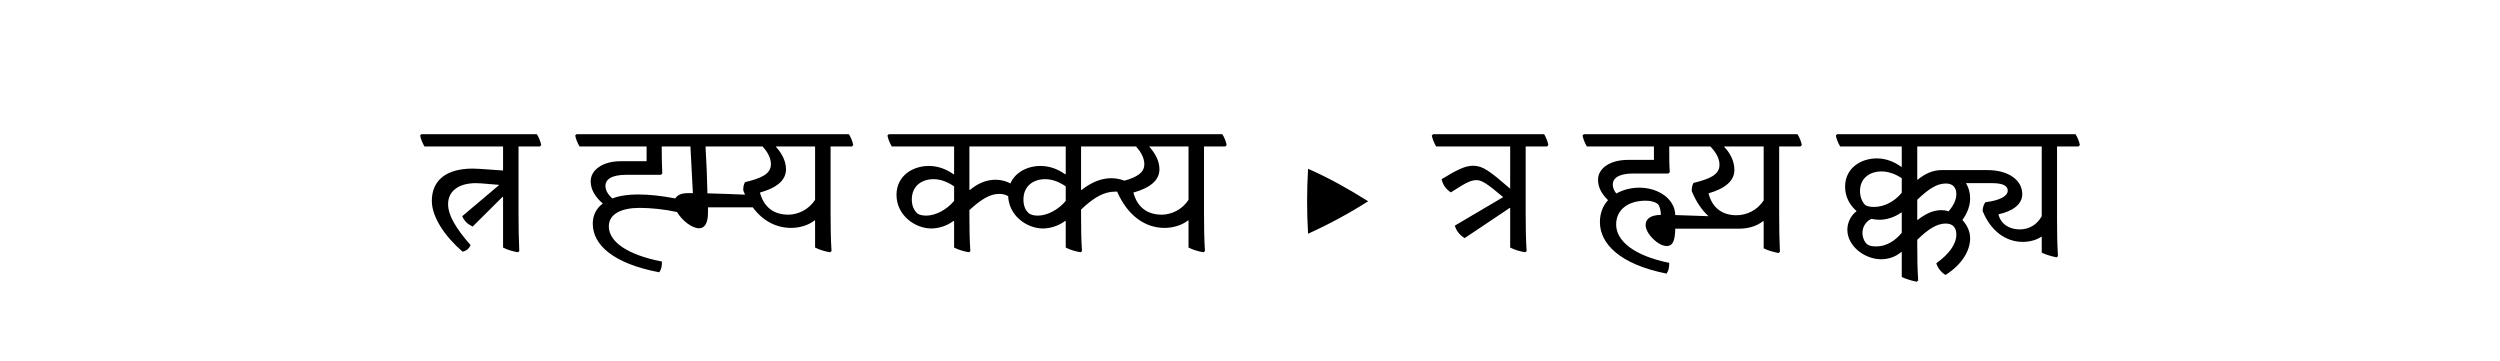 <?xml version="1.0" encoding="UTF-8"?><svg enable-background="new 0 0 450 65" height="65px" version="1.1" viewBox="0 0 450 65" width="450px" x="0px" xml:space="preserve" xmlns="http://www.w3.org/2000/svg" xmlns:xlink="http://www.w3.org/1999/xlink" y="0px">
<g id="surface1">
<path d="M 75.859 24.156 L 75.621 24.395 C 75.758 25.074 76.066 25.789 76.406 26.367 L 90.551 26.367 L 90.551 30.688 C 86.301 30.379 85.617 30.348 85.074 30.348 C 80.246 30.348 77.73 32.523 77.73 36.16 C 77.73 39.117 80.145 42.621 83.273 45.305 C 83.953 45.172 84.496 44.66 84.699 44.117 C 82.082 41.125 80.656 38.777 80.656 36.738 C 80.656 34.258 82.762 32.965 85.652 32.965 C 86.094 32.965 86.641 32.996 89.801 33.27 L 89.801 33.34 L 83.203 38.914 C 83.578 39.766 84.055 40.273 85.074 40.785 L 90.445 35.445 L 90.551 35.445 L 90.551 44.559 C 91.297 44.965 92.387 45.273 93.234 45.406 L 93.473 45.203 C 93.371 43.164 93.336 40.852 93.336 38.473 L 93.336 26.367 L 97.18 26.367 L 97.418 26.098 C 97.281 25.414 96.977 24.703 96.637 24.156 Z M 103.773 24.156 L 103.535 24.395 C 103.672 25.074 103.977 25.789 104.316 26.367 L 116.387 26.367 L 116.387 29.02 L 111.695 29.02 C 108.5 29.02 106.324 30.586 106.324 32.625 C 106.324 34.152 107.141 35.445 108.5 36.637 C 107.309 37.52 106.699 38.777 106.699 40.273 C 106.699 44.082 110.402 47.449 118.664 49.012 C 119.039 48.469 119.176 47.891 119.141 47.074 C 112.988 45.883 109.59 43.539 109.59 40.75 C 109.59 38.473 111.898 37.418 115.164 37.418 C 117.137 37.418 119.754 37.691 121.863 38.164 C 122.746 39.66 124.516 41.09 125.84 41.09 C 126.758 41.09 127.438 40.309 127.438 38.27 L 127.438 37.316 L 135.496 37.316 C 137.367 39.867 139.848 41.023 142.398 41.023 C 143.793 41.023 145.457 40.613 146.648 39.66 L 146.715 39.695 L 146.715 44.559 C 147.496 44.965 148.551 45.273 149.402 45.406 L 149.676 45.203 C 149.539 43.164 149.504 40.852 149.504 38.473 L 149.504 26.367 L 153.348 26.367 L 153.582 26.098 C 153.449 25.414 153.141 24.703 152.801 24.156 Z M 123.766 34.766 C 122.609 34.766 121.895 35.141 121.555 35.719 C 119.039 35.242 116.863 35.004 114.824 35.004 C 112.988 35.004 111.457 35.242 110.234 35.719 C 109.383 34.969 108.977 34.223 108.977 33.441 C 108.977 32.387 109.961 31.469 112.648 31.469 L 118.973 31.469 L 119.211 31.23 C 119.141 29.836 119.109 28.273 119.109 26.367 L 124.277 26.367 L 124.719 34.766 Z M 127.336 34.801 C 127.301 32.453 127.164 29.156 126.996 26.367 L 137.266 26.367 C 138.285 27.488 138.762 28.543 138.762 29.562 C 138.762 31.332 137.027 32.078 134.102 32.793 C 133.828 33.27 133.762 33.781 133.797 34.289 L 134.102 35.039 C 131.992 34.938 129.613 34.867 127.336 34.801 M 141.48 30.48 C 141.48 28.953 140.699 27.559 139.68 26.438 L 139.68 26.367 L 146.715 26.367 L 146.715 35.957 C 145.559 37.793 143.555 38.641 141.887 38.641 C 139.305 38.641 137.5 37.316 136.789 34.664 C 139.848 33.812 141.48 32.422 141.48 30.48 M 179.188 32.352 C 177.383 32.352 175.855 33.133 174.598 34.188 L 174.492 34.152 L 174.492 26.367 L 183.027 26.367 L 183.266 26.098 C 183.129 25.414 182.824 24.703 182.52 24.156 L 159.977 24.156 L 159.738 24.395 C 159.875 25.074 160.18 25.789 160.52 26.367 L 171.738 26.367 L 171.738 31.332 L 171.637 31.367 C 170.348 30.449 168.852 29.871 167.184 29.871 C 164.293 29.871 161.371 31.637 161.371 35.07 C 161.371 38.812 164.77 41.125 167.625 41.125 C 168.852 41.125 170.379 40.715 171.637 39.766 L 171.738 39.832 L 171.738 44.559 C 172.488 44.965 173.574 45.273 174.426 45.406 L 174.664 45.203 C 174.527 43.164 174.492 41.125 174.492 38.742 L 174.492 37.824 C 176.668 35.785 178.301 34.902 179.832 34.902 C 181.156 34.902 181.871 35.445 182.621 36.398 L 183.98 35.207 C 183.129 33.473 181.328 32.352 179.188 32.352 M 166.707 38.812 C 166.027 38.812 165.312 38.641 165.074 38.371 C 164.496 37.824 164.125 37.012 164.125 35.922 C 164.125 33.371 166.027 32.25 168.035 32.25 C 169.359 32.25 170.582 32.762 171.738 33.543 L 171.738 36.16 C 170.414 37.758 168.406 38.812 166.707 38.812 M 180.07 24.156 L 179.832 24.395 C 179.969 25.074 180.273 25.789 180.613 26.367 L 191.832 26.367 L 191.832 31.332 L 191.73 31.367 C 190.441 30.449 188.945 29.871 187.277 29.871 C 184.387 29.871 181.465 31.637 181.465 35.07 C 181.465 38.812 184.863 41.125 187.719 41.125 C 188.945 41.125 190.473 40.715 191.73 39.766 L 191.832 39.832 L 191.832 44.559 C 192.582 44.965 193.668 45.273 194.52 45.406 L 194.758 45.203 C 194.621 43.164 194.59 41.125 194.59 38.742 L 194.59 37.723 C 196.969 35.445 198.805 34.492 200.742 34.492 L 201.082 34.492 C 203.055 38.98 206.25 41.023 209.617 41.023 C 211.012 41.023 212.676 40.613 213.867 39.66 L 213.934 39.695 L 213.934 44.559 C 214.715 44.965 215.77 45.273 216.621 45.406 L 216.891 45.203 C 216.758 43.164 216.723 40.852 216.723 38.473 L 216.723 26.367 L 220.562 26.367 L 220.801 26.098 C 220.664 25.414 220.359 24.703 220.02 24.156 Z M 208.699 30.48 C 208.699 28.953 207.914 27.559 206.895 26.438 L 206.895 26.367 L 213.934 26.367 L 213.934 35.957 C 212.777 37.793 210.773 38.641 209.105 38.641 C 206.523 38.641 204.719 37.316 204.008 34.664 C 207.066 33.812 208.699 32.422 208.699 30.48 M 200.062 32.078 C 198.363 32.078 196.594 32.691 194.691 34.188 L 194.59 34.152 L 194.59 26.367 L 204.48 26.367 C 205.5 27.488 205.977 28.543 205.977 29.562 C 205.977 31.094 204.652 31.875 202.406 32.523 C 201.695 32.25 200.879 32.078 200.062 32.078 M 186.801 38.812 C 186.121 38.812 185.512 38.676 185.137 38.336 C 184.559 37.824 184.219 37.012 184.219 35.922 C 184.219 33.371 186.121 32.25 188.129 32.25 C 189.453 32.25 190.68 32.762 191.832 33.543 L 191.832 36.16 C 190.508 37.758 188.5 38.812 186.801 38.812 M 235.453 30.379 C 235.219 34.324 235.219 38.199 235.453 42.074 C 239.332 40.309 242.902 38.371 246.266 36.227 C 242.867 34.086 239.262 32.047 235.453 30.379 M 257.965 24.156 L 257.723 24.395 C 257.859 25.074 258.164 25.789 258.508 26.367 L 271.832 26.367 L 271.832 33.914 L 271.766 33.914 C 268.16 30.789 266.902 29.836 265.168 29.836 C 263.676 29.836 262.18 30.617 259.492 32.25 C 259.66 33.102 260.172 34.02 261.156 34.629 C 263.438 33.168 264.594 32.422 265.746 32.422 C 266.699 32.422 267.582 32.965 270.574 35.48 L 261.871 40.613 C 262.145 41.602 262.824 42.383 263.641 42.859 L 271.766 37.418 L 271.832 37.418 L 271.832 44.559 C 272.617 44.965 273.668 45.273 274.52 45.406 L 274.793 45.203 C 274.656 43.164 274.621 40.852 274.621 38.473 L 274.621 26.367 L 278.465 26.367 L 278.703 26.098 C 278.566 25.414 278.262 24.703 277.953 24.156 Z M 285.094 24.156 L 284.855 24.395 C 284.992 25.074 285.297 25.789 285.637 26.367 L 297.707 26.367 L 297.707 28.781 L 293.016 28.781 C 289.785 28.781 287.645 30.312 287.645 32.352 C 287.645 33.746 288.324 34.938 289.445 36.023 C 288.562 37.012 287.984 38.301 287.984 39.969 C 287.984 43.91 291.621 47.586 299.984 49.25 C 300.359 48.672 300.461 48.195 300.461 47.312 C 294.207 46.055 290.906 43.402 290.906 40.41 C 290.906 37.723 293.082 36.125 296.211 36.125 C 297.199 36.125 297.91 36.328 298.422 36.738 C 298.727 37.043 298.934 37.793 298.965 38.676 C 296.926 38.711 296.211 39.527 296.211 40.512 C 296.211 42.074 298.488 44.285 299.984 44.285 C 301.242 44.285 301.48 43.098 301.551 41.156 L 313.18 41.156 C 314.539 41.156 316.203 40.75 317.359 39.797 L 317.461 39.867 L 317.461 44.695 C 318.211 45.102 319.297 45.375 320.148 45.543 L 320.387 45.305 C 320.285 43.266 320.25 40.988 320.25 38.609 L 320.25 26.367 L 324.094 26.367 L 324.328 26.098 C 324.195 25.414 323.887 24.703 323.547 24.156 Z M 295.09 33.781 C 293.66 33.781 292.199 34.121 290.941 34.836 C 290.5 34.289 290.297 33.746 290.297 33.203 C 290.297 32.148 291.281 31.23 293.969 31.23 L 300.293 31.23 L 300.562 30.992 C 300.461 29.633 300.461 28.137 300.461 26.367 L 307.875 26.367 C 308.895 27.457 309.508 28.512 309.508 29.664 C 309.508 31.469 307.738 32.215 304.812 32.93 C 304.574 33.406 304.508 33.914 304.508 34.391 C 305.324 36.363 306.344 37.824 307.535 38.914 L 301.551 38.711 C 301.48 35.754 298.422 33.781 295.09 33.781 M 312.566 38.742 C 310.082 38.742 308.215 37.484 307.535 34.801 C 310.594 33.914 312.191 32.523 312.191 30.586 C 312.191 28.984 311.41 27.523 310.355 26.438 L 310.355 26.367 L 317.461 26.367 L 317.461 36.059 C 316.305 37.895 314.332 38.742 312.566 38.742 M 330.688 24.156 L 330.449 24.395 C 330.586 25.074 330.891 25.789 331.23 26.367 L 342.316 26.367 L 342.316 30.039 L 342.246 30.039 C 340.957 29.121 339.492 28.512 337.828 28.512 C 334.973 28.512 332.117 30.242 332.117 33.609 C 332.117 35.445 332.965 36.941 334.191 37.996 C 333 38.914 332.523 40.238 332.523 41.363 C 332.523 44.285 335.617 46.664 338.609 46.664 C 339.801 46.664 341.16 46.293 342.246 45.34 L 342.316 45.375 L 342.316 49.863 C 343.098 50.234 344.152 50.543 345 50.711 L 345.273 50.473 C 345.137 48.434 345.105 46.395 345.105 44.016 L 345.105 43.164 C 347.109 41.191 348.676 40.238 350.238 40.238 C 351.531 40.238 352.141 40.988 352.141 42.211 C 352.141 43.98 350.781 45.781 348.539 47.379 C 348.707 48.094 349.387 49.047 350.203 49.488 C 353.059 47.688 354.625 45.203 354.625 42.891 C 354.625 41.668 354.078 40.512 353.23 39.594 C 354.148 38.336 354.625 37.012 354.625 35.684 C 354.625 34.664 354.352 33.746 353.875 32.965 L 358.668 32.965 C 359.824 32.965 360.711 33.168 361.117 33.609 C 361.289 33.781 361.391 34.051 361.391 34.324 C 361.391 35.309 359.93 36.094 357.379 36.398 C 357.039 36.805 356.902 37.383 356.867 37.961 C 358.328 41.566 361.016 43.539 364.109 43.539 C 365.469 43.539 366.695 43.129 367.406 42.621 L 367.512 42.652 L 367.512 45.477 C 368.258 45.852 369.348 46.156 370.195 46.324 L 370.434 46.09 C 370.297 44.047 370.266 41.77 370.266 39.391 L 370.266 26.367 L 374.141 26.367 L 374.379 26.098 C 374.242 25.414 373.938 24.703 373.598 24.156 Z M 349.422 30.617 C 347.824 30.617 346.363 31.367 345.172 32.352 L 345.105 32.352 L 345.105 26.367 L 367.512 26.367 L 367.512 38.914 C 366.695 40.41 365.266 41.293 363.566 41.293 C 361.629 41.293 360.133 40.309 359.723 38.574 C 362.207 38.031 364.008 36.84 364.008 34.938 C 364.008 32.523 361.66 30.617 357.75 30.617 Z M 337.387 37.246 C 336.707 37.246 336.094 37.18 335.719 36.875 C 335.109 36.297 334.801 35.277 334.801 34.391 C 334.801 31.91 336.773 30.855 338.645 30.855 C 339.969 30.855 341.262 31.367 342.316 32.078 L 342.316 34.699 C 341.023 36.297 339.086 37.246 337.387 37.246 M 337.762 44.355 C 337.078 44.355 336.5 44.285 336.094 43.98 C 335.551 43.504 335.242 42.688 335.242 41.906 C 335.242 40.887 335.82 39.867 336.844 39.391 C 337.316 39.492 337.828 39.559 338.305 39.559 C 339.492 39.559 340.988 39.152 342.246 38.234 L 342.316 38.301 L 342.316 41.906 C 341.094 43.402 339.461 44.355 337.762 44.355 M 349.457 37.824 C 347.824 37.824 346.43 38.609 345.172 39.594 L 345.105 39.559 L 345.105 35.957 C 347.145 33.984 348.676 33.031 350.238 33.031 C 351.531 33.031 352.141 33.746 352.141 34.969 C 352.141 35.988 351.598 37.043 350.746 38.031 C 350.34 37.895 349.898 37.824 349.457 37.824 " style=" stroke:none;fill-rule:nonzero;fill:rgb(0%,0%,0%);fill-opacity:1;"/>
</g>
</svg>